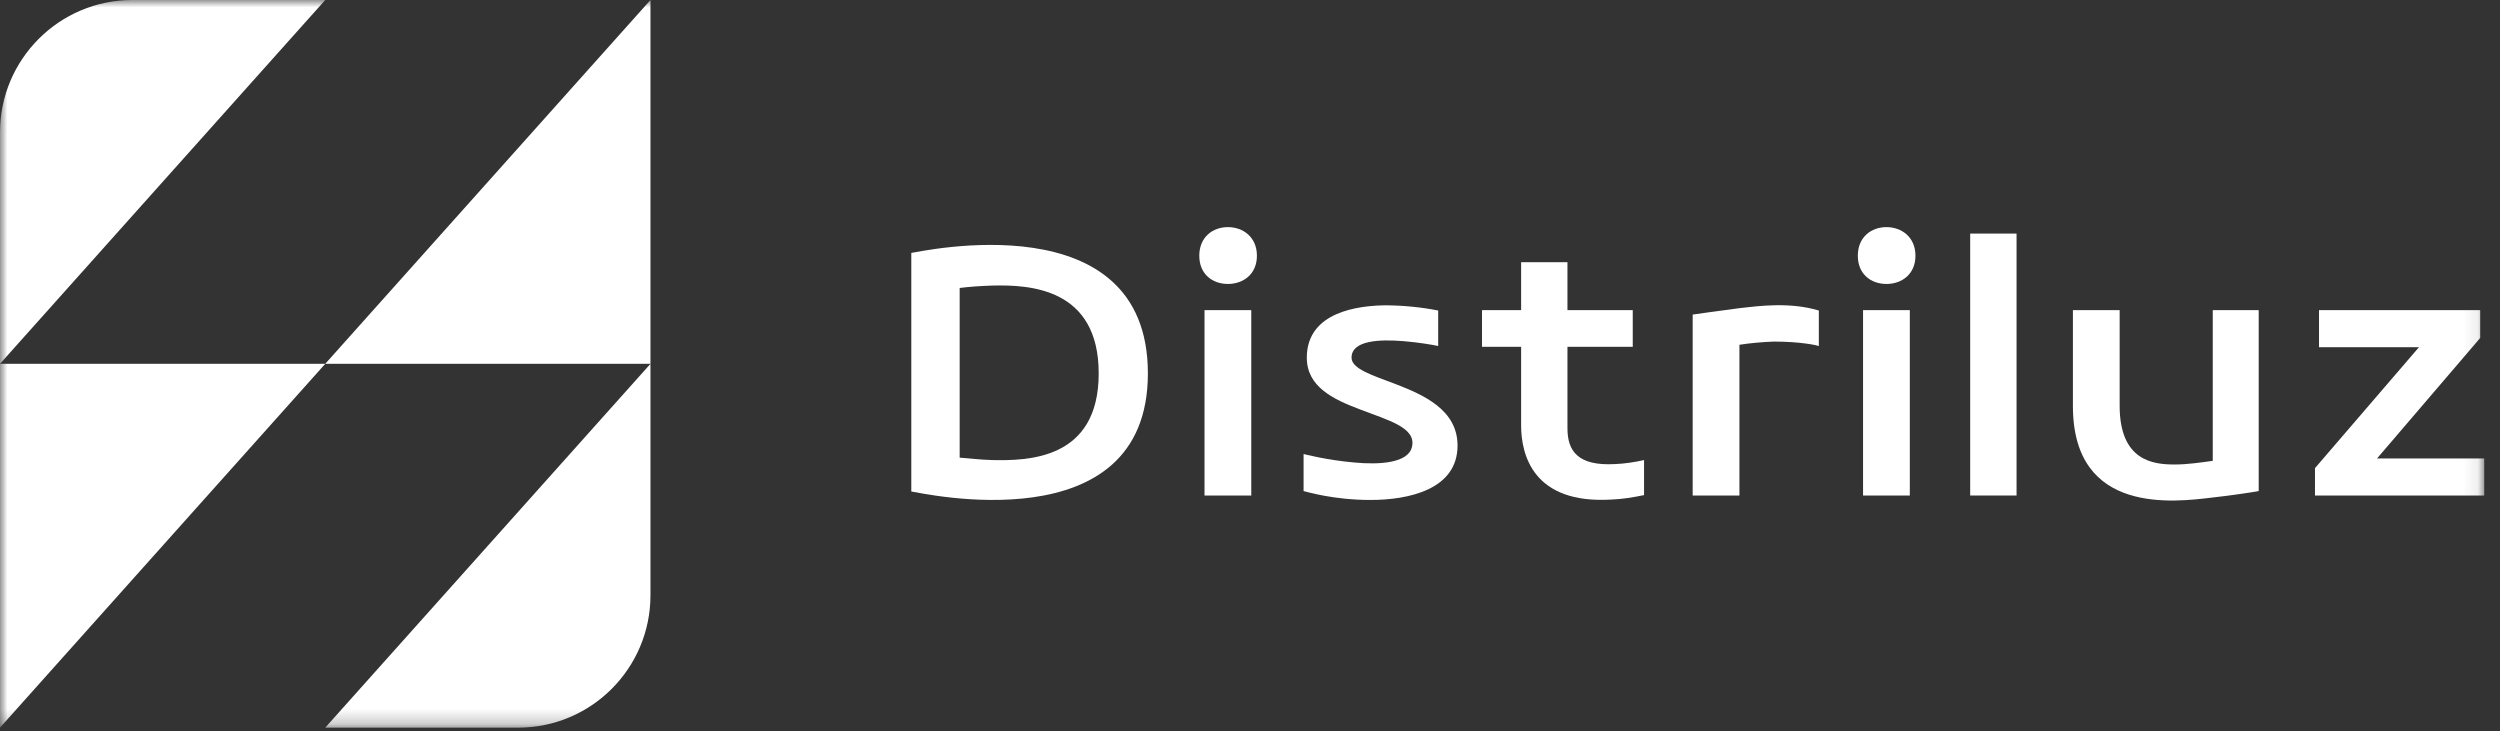 <?xml version="1.0" encoding="UTF-8"?>
<svg width="171px" height="50px" viewBox="0 0 171 50" version="1.1" xmlns="http://www.w3.org/2000/svg" xmlns:xlink="http://www.w3.org/1999/xlink">
    <rect x="0" y="0" width="171" height="50" fill="#333333" stroke="none"/>
    <!-- Generator: sketchtool 58 (101010) - https://sketch.com -->
    <title>BE6DB641-A89E-4EF9-BABF-53BB96471E72</title>
    <desc>Created with sketchtool.</desc>
    <defs>
        <polygon id="path-1" points="0 49.772 169.921 49.772 169.921 0 0 0"></polygon>
    </defs>
    <g id="Symbols" stroke="none" stroke-width="1" fill="none" fill-rule="evenodd">
        <g id="sym/logo/distriluz/negativo">
            <g id="sym/logo/distriluz/blanco">
                <g id="Group-16" transform="translate(-0, 0)">
                    <path d="M67.847,31.468 C70.326,31.522 75.151,31.439 75.151,25.542 C75.151,19.671 70.382,19.476 67.901,19.532 C67.047,19.559 66.275,19.615 65.641,19.697 L65.641,31.303 C66.275,31.357 67.019,31.439 67.847,31.468 L67.847,31.468 Z M62.333,17.299 C62.967,17.216 78.515,13.715 78.515,25.542 C78.515,37.284 62.967,33.701 62.333,33.619 L62.333,17.299 Z" id="Fill-1" fill="#FFFFFF"></path>
                    <mask id="mask-2" fill="white">
                        <use xlink:href="#path-1"></use>
                    </mask>
                    <g id="Clip-4"></g>
                    <path d="M82.389,33.893 L85.587,33.893 L85.587,21.214 L82.389,21.214 L82.389,33.893 Z M83.988,19.423 C82.94,19.423 82.031,18.76 82.031,17.491 C82.031,16.225 82.94,15.535 83.988,15.535 C85.035,15.535 85.973,16.225 85.973,17.491 C85.973,18.76 85.035,19.423 83.988,19.423 L83.988,19.423 Z" id="Fill-3" fill="#FFFFFF" mask="url(#mask-2)"></path>
                    <path d="M92.997,27.994 C91.179,27.306 89.386,26.451 89.386,24.465 C89.386,21.792 91.95,20.937 94.679,20.883 C95.974,20.883 97.271,21.02 98.372,21.241 L98.372,23.666 C97.986,23.583 97.021,23.418 96.003,23.335 C94.348,23.199 92.446,23.281 92.446,24.465 C92.446,25.238 93.908,25.68 95.424,26.258 C97.354,27.002 99.696,28.022 99.696,30.475 C99.696,33.507 96.304,34.197 93.743,34.197 C91.15,34.197 89.332,33.619 89.165,33.59 L89.165,31.055 C89.165,31.055 90.737,31.468 92.611,31.633 C94.321,31.799 96.333,31.689 96.581,30.557 C96.885,29.235 94.926,28.739 92.997,27.994" id="Fill-5" fill="#FFFFFF" mask="url(#mask-2)"></path>
                    <path d="M112.453,33.866 C111.625,34.032 110.963,34.141 110.247,34.168 C104.845,34.501 104.045,31.082 104.045,29.097 L104.045,23.722 L101.37,23.722 L101.37,21.214 L104.045,21.214 L104.045,17.933 L107.214,17.933 L107.214,21.214 L111.68,21.214 L111.68,23.722 L107.214,23.722 L107.214,29.291 C107.214,30.861 107.931,31.881 110.468,31.743 C111.156,31.716 111.845,31.605 112.453,31.468 L112.453,33.866 Z" id="Fill-6" fill="#FFFFFF" mask="url(#mask-2)"></path>
                    <path d="M124.408,23.666 C124.243,23.612 123.167,23.364 121.32,23.364 C120.576,23.391 119.638,23.474 118.977,23.583 L118.977,33.893 L115.779,33.893 L115.779,21.517 C115.779,21.517 117.903,21.214 119.006,21.075 C120.246,20.937 122.396,20.635 124.408,21.24 L124.408,23.666 Z" id="Fill-7" fill="#FFFFFF" mask="url(#mask-2)"></path>
                    <path d="M127.433,33.893 L130.631,33.893 L130.631,21.214 L127.433,21.214 L127.433,33.893 Z M129.032,19.423 C127.985,19.423 127.075,18.76 127.075,17.491 C127.075,16.225 127.985,15.535 129.032,15.535 C130.079,15.535 131.017,16.225 131.017,17.491 C131.017,18.76 130.079,19.423 129.032,19.423 L129.032,19.423 Z" id="Fill-8" fill="#FFFFFF" mask="url(#mask-2)"></path>
                    <polygon id="Fill-9" fill="#FFFFFF" mask="url(#mask-2)" points="134.761 33.893 137.932 33.893 137.932 15.977 134.761 15.977"></polygon>
                    <path d="M151.353,21.214 L154.495,21.214 L154.495,33.59 C154.384,33.619 152.62,33.894 151.324,34.032 C148.789,34.333 141.787,35.271 141.787,27.775 L141.787,21.214 L144.984,21.214 L144.984,27.746 C144.984,31.551 147.3,31.772 148.761,31.772 C149.589,31.772 150.554,31.633 151.353,31.522 L151.353,21.214 Z" id="Fill-10" fill="#FFFFFF" mask="url(#mask-2)"></path>
                    <polygon id="Fill-11" fill="#FFFFFF" mask="url(#mask-2)" points="158.345 32.02 165.457 23.749 158.62 23.749 158.62 21.214 169.646 21.214 169.646 23.116 162.59 31.357 169.921 31.357 169.921 33.894 158.345 33.894"></polygon>
                    <path d="M-9.34579439e-05,24.886 L22.246,0 L9.057,0 C4.055,0 -9.34579439e-05,4.055 -9.34579439e-05,9.057 L-9.34579439e-05,24.886 Z" id="Fill-12" fill="#FFFFFF" mask="url(#mask-2)"></path>
                    <polygon id="Fill-13" fill="#FFFFFF" mask="url(#mask-2)" points="-9.34579439e-05 49.772 22.246 24.886 -9.34579439e-05 24.886"></polygon>
                    <path d="M44.492,24.886 L22.246,49.772 L35.435,49.772 C40.437,49.772 44.492,45.717 44.492,40.715 L44.492,24.886 Z" id="Fill-14" fill="#FFFFFF" mask="url(#mask-2)"></path>
                    <polygon id="Fill-15" fill="#FFFFFF" mask="url(#mask-2)" points="44.492 7.00934579e-05 22.246 24.886 44.492 24.886"></polygon>
                </g>
            </g>
        </g>
    </g>
</svg>
